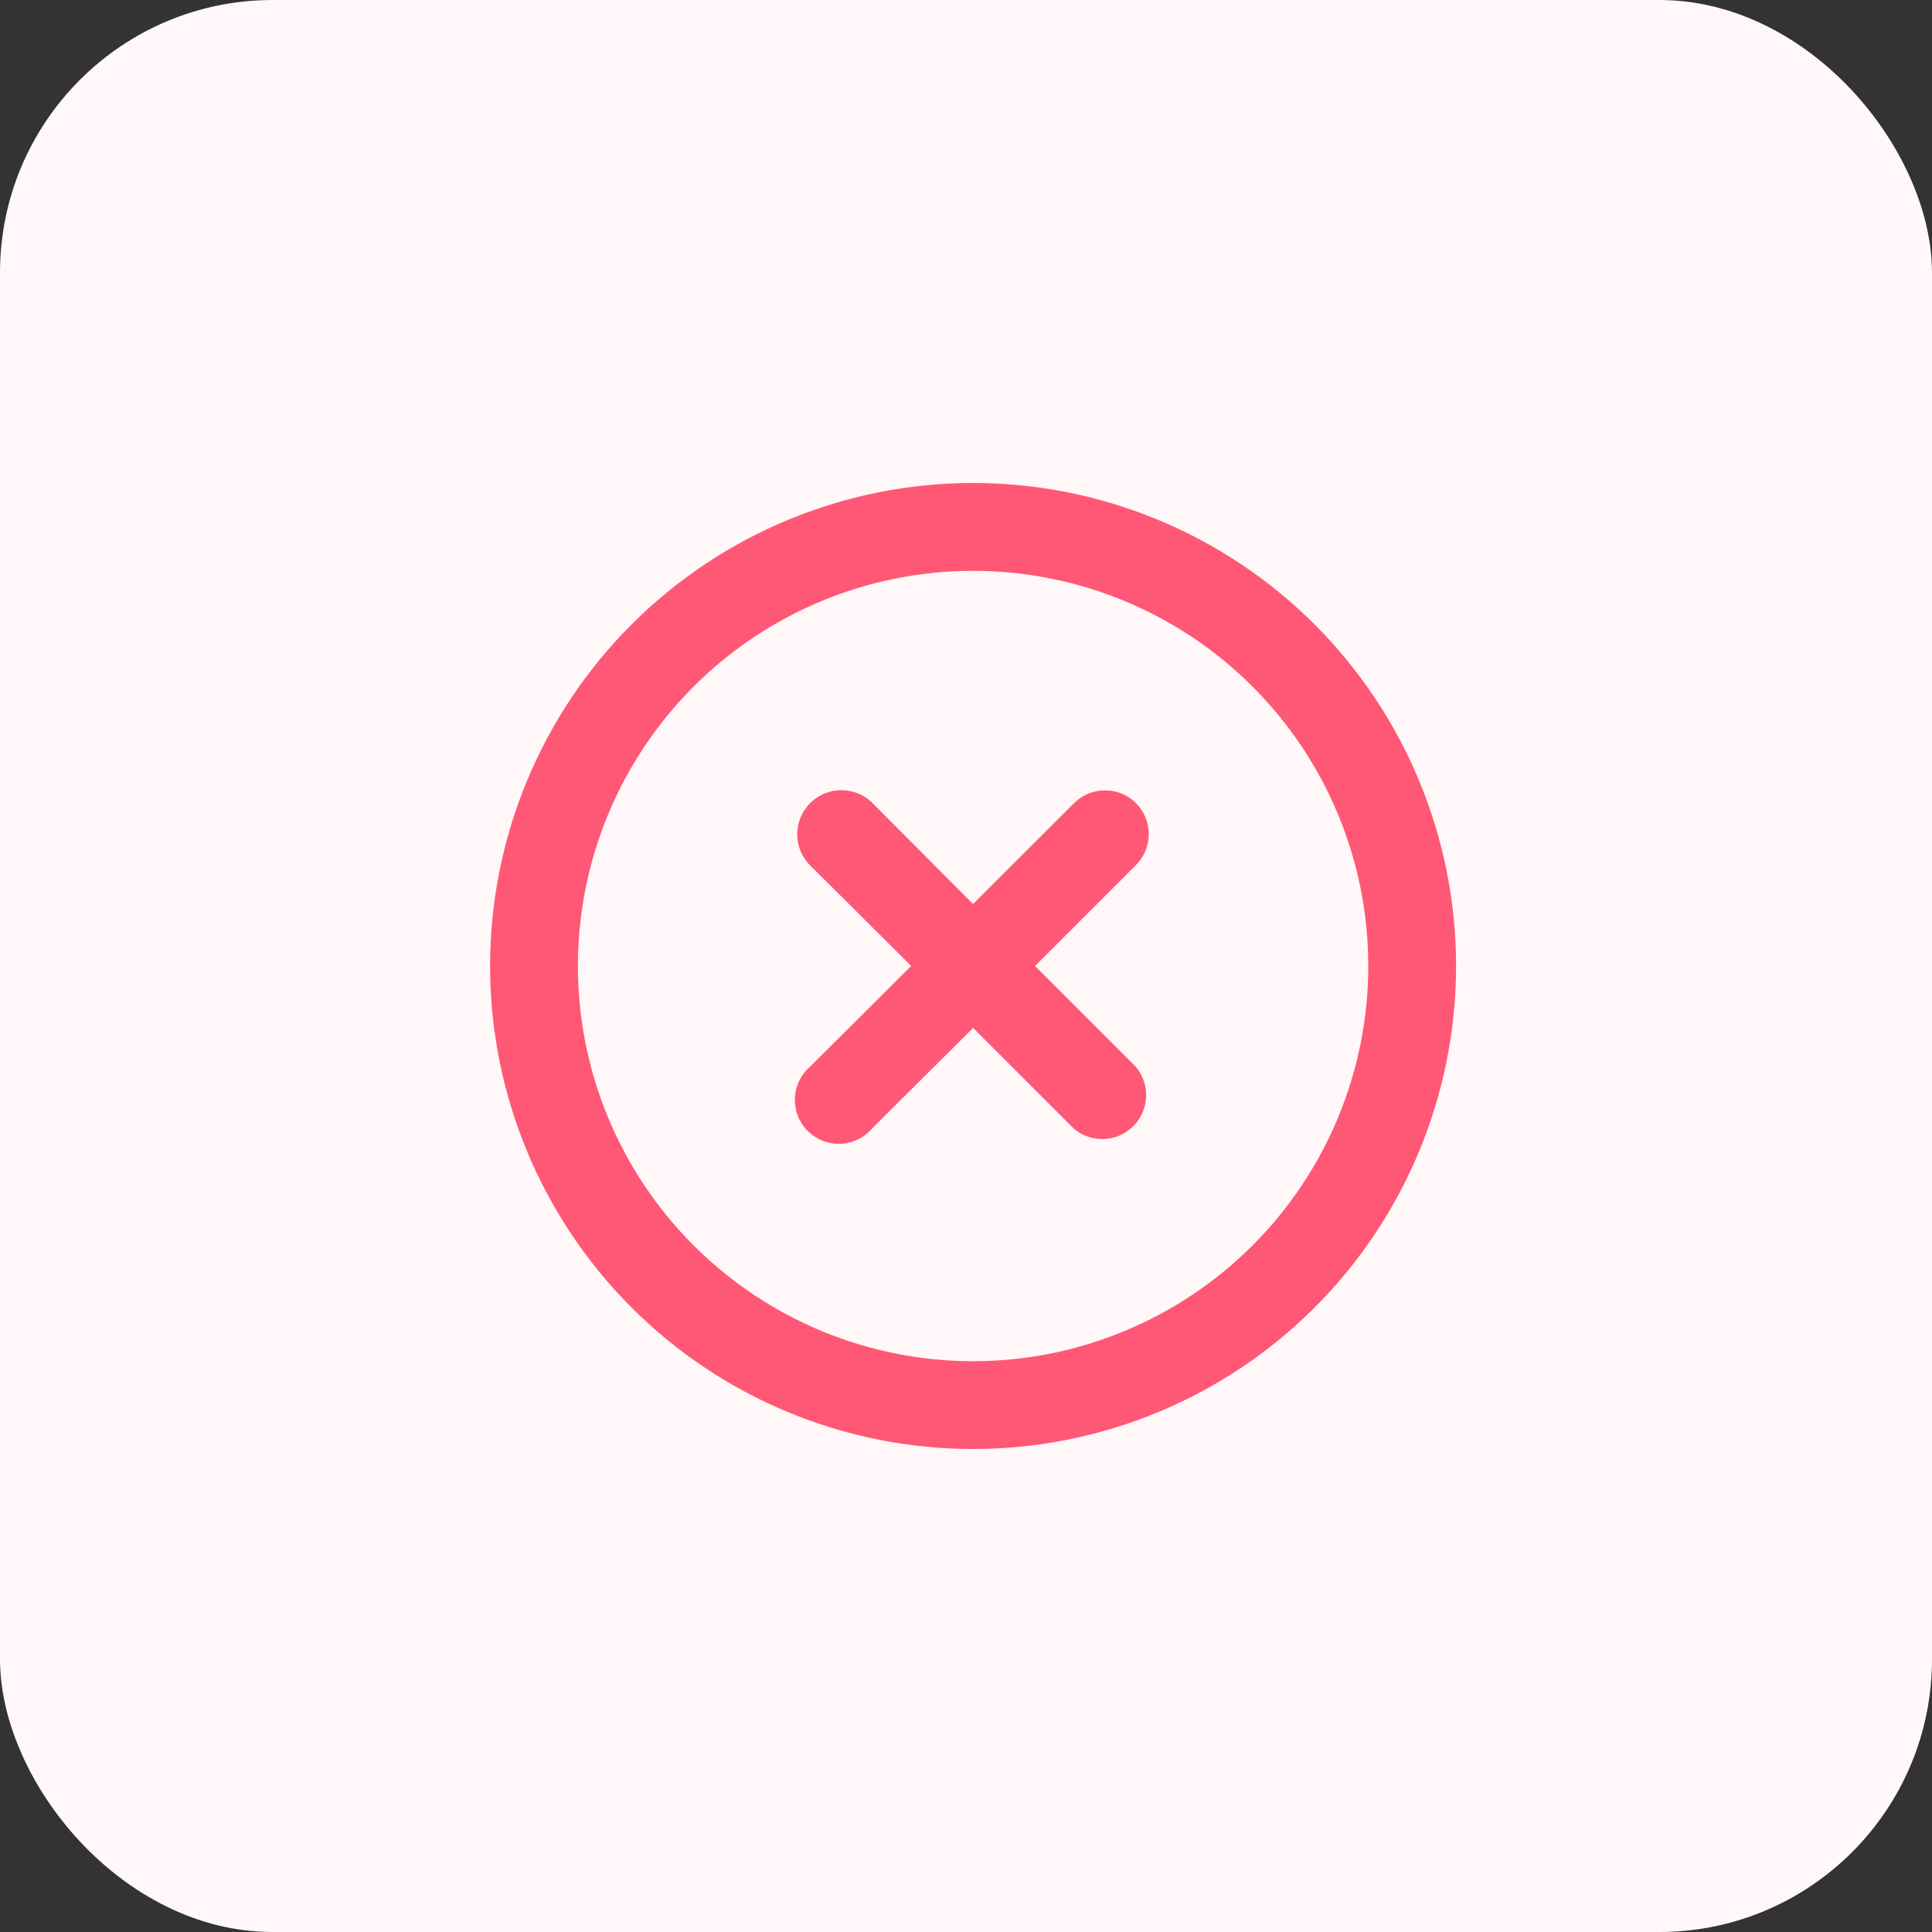 <svg width="36" height="36" viewBox="0 0 36 36" fill="none" xmlns="http://www.w3.org/2000/svg">
<rect x="0" y="0" width="36" height="36" fill="#333333" stroke="none"/>
<rect width="36" height="36" rx="5.082" fill="#FFF7F8"/>
<path d="M21.168 14.965C21.015 14.812 20.807 14.727 20.591 14.727C20.375 14.727 20.168 14.812 20.014 14.965L18.132 16.846L16.259 14.965C16.051 14.757 15.749 14.676 15.465 14.752C15.182 14.828 14.96 15.05 14.884 15.333C14.808 15.616 14.889 15.919 15.097 16.127L16.979 18L15.097 19.874C14.924 20.022 14.82 20.236 14.811 20.464C14.803 20.691 14.889 20.913 15.051 21.074C15.212 21.235 15.433 21.322 15.661 21.313C15.888 21.304 16.102 21.201 16.25 21.027L18.132 19.154L20.006 21.027C20.217 21.208 20.504 21.269 20.77 21.191C21.036 21.112 21.244 20.904 21.323 20.638C21.401 20.372 21.34 20.084 21.16 19.874L19.286 18L21.16 16.126C21.316 15.974 21.404 15.765 21.406 15.547C21.407 15.329 21.322 15.119 21.168 14.965L21.168 14.965Z" fill="#FF5876"/>
<path d="M18.132 9C15.745 9 13.456 9.948 11.768 11.636C10.08 13.324 9.132 15.613 9.132 18C9.132 20.387 10.08 22.676 11.768 24.364C13.456 26.052 15.745 27 18.132 27C20.519 27 22.808 26.052 24.496 24.364C26.184 22.676 27.132 20.387 27.132 18C27.132 15.613 26.184 13.324 24.496 11.636C22.808 9.948 20.519 9 18.132 9ZM18.132 25.364C16.179 25.364 14.306 24.588 12.925 23.207C11.544 21.826 10.768 19.953 10.768 18C10.768 16.047 11.544 14.174 12.925 12.793C14.306 11.412 16.179 10.637 18.132 10.637C20.085 10.637 21.958 11.412 23.339 12.793C24.72 14.174 25.496 16.047 25.496 18C25.496 19.953 24.72 21.826 23.339 23.207C21.958 24.588 20.085 25.364 18.132 25.364Z" fill="#FF5876"/>
</svg>
